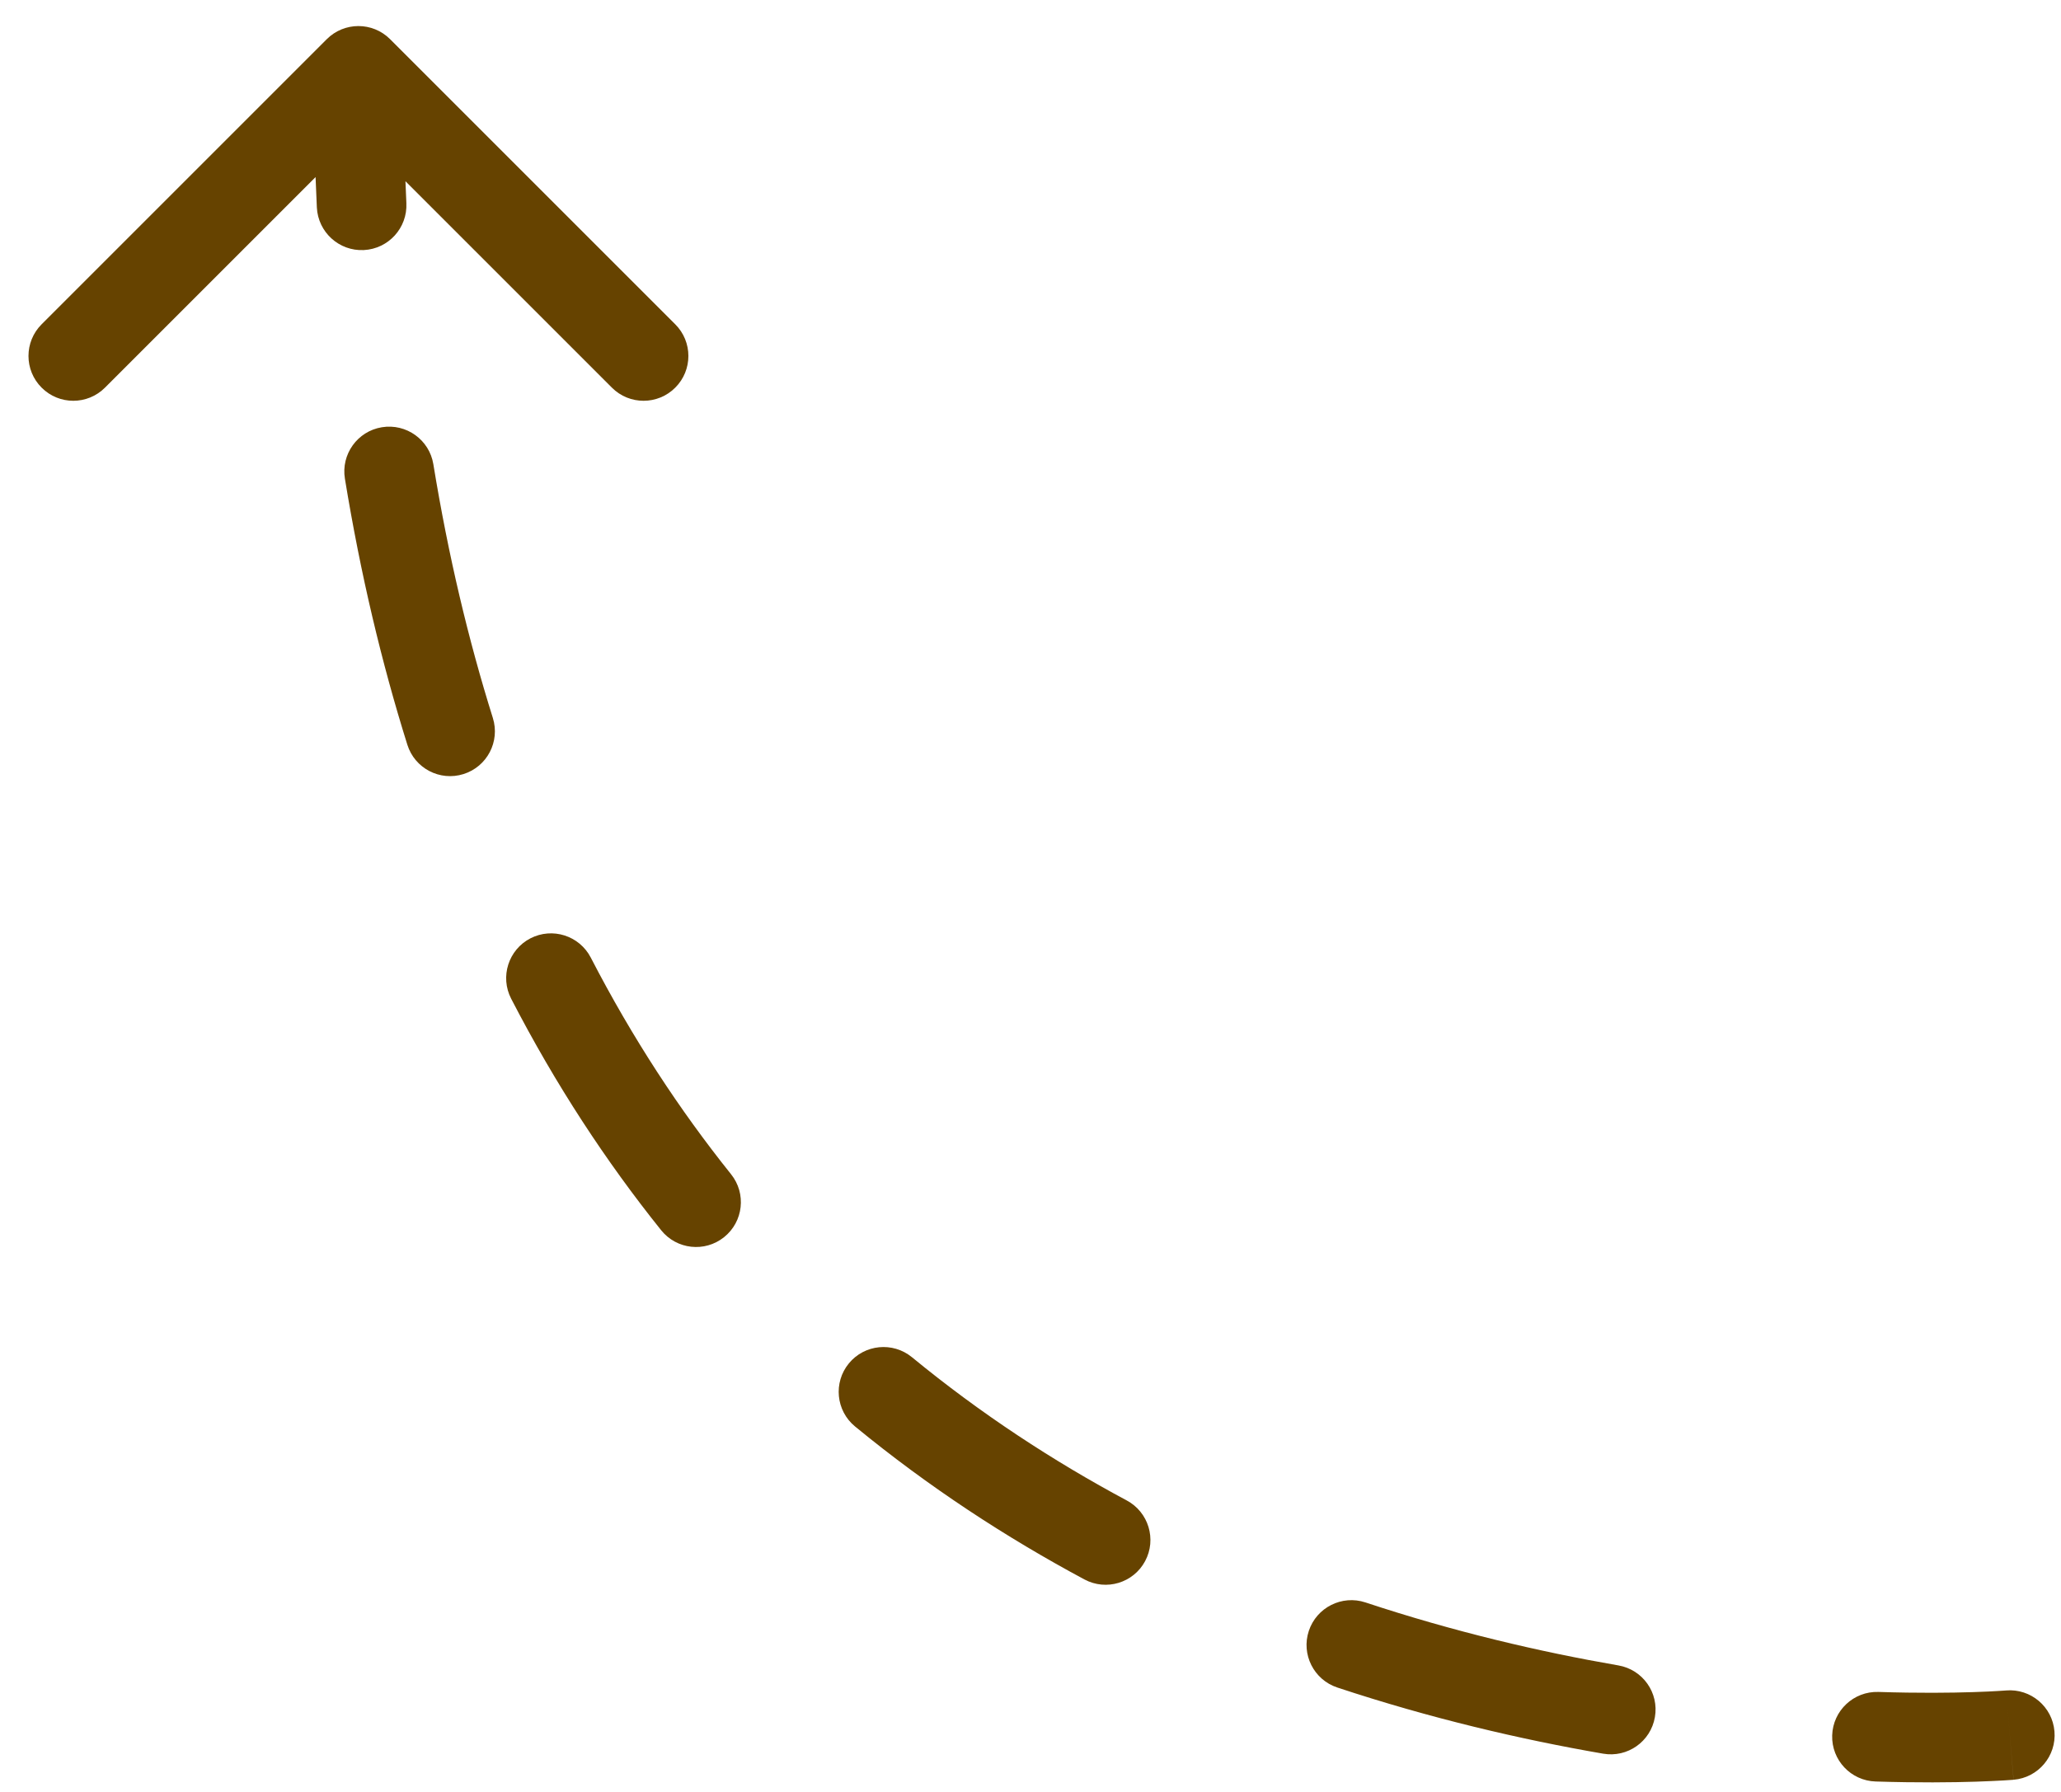<svg width="46" height="40" viewBox="0 0 46 40" fill="none" xmlns="http://www.w3.org/2000/svg">
<path d="M7.293 0.875C7.683 0.484 8.317 0.484 8.707 0.875L15.071 7.239C15.462 7.629 15.462 8.263 15.071 8.653C14.681 9.044 14.047 9.044 13.657 8.653L8 2.996L2.343 8.653C1.953 9.044 1.319 9.044 0.929 8.653C0.538 8.263 0.538 7.629 0.929 7.239L7.293 0.875ZM44.774 37.735C45.325 37.689 45.808 38.098 45.854 38.648C45.901 39.198 45.492 39.682 44.942 39.728L44.774 37.735ZM9.07 4.535C9.096 5.087 8.671 5.555 8.119 5.582C7.568 5.609 7.099 5.183 7.072 4.631L9.07 4.535ZM7.698 10.685C7.609 10.14 7.978 9.626 8.523 9.537C9.068 9.448 9.583 9.817 9.672 10.362L7.698 10.685ZM11 16.026C11.165 16.553 10.872 17.114 10.345 17.279C9.818 17.445 9.257 17.151 9.092 16.625L11 16.026ZM11.409 22.294C11.155 21.803 11.348 21.2 11.838 20.946C12.329 20.693 12.932 20.885 13.186 21.376L11.409 22.294ZM16.316 26.211C16.662 26.642 16.592 27.271 16.161 27.616C15.73 27.962 15.101 27.892 14.756 27.461L16.316 26.211ZM19.084 31.842C18.657 31.491 18.596 30.861 18.946 30.434C19.297 30.007 19.927 29.946 20.354 30.296L19.084 31.842ZM25.149 33.494C25.635 33.755 25.819 34.361 25.558 34.848C25.297 35.335 24.691 35.518 24.204 35.257L25.149 33.494ZM29.847 37.669C29.323 37.495 29.038 36.929 29.212 36.405C29.386 35.881 29.952 35.597 30.476 35.77L29.847 37.669ZM36.121 37.176C36.666 37.27 37.031 37.787 36.936 38.331C36.842 38.876 36.325 39.24 35.781 39.146L36.121 37.176ZM41.862 39.767C41.31 39.75 40.876 39.289 40.893 38.737C40.91 38.185 41.372 37.751 41.924 37.768L41.862 39.767ZM9 1.582C9 2.595 9.024 3.579 9.07 4.535L7.072 4.631C7.024 3.642 7 2.626 7 1.582L9 1.582ZM9.672 10.362C10.005 12.401 10.454 14.285 11 16.026L9.092 16.625C8.516 14.789 8.046 12.812 7.698 10.685L9.672 10.362ZM13.186 21.376C14.118 23.18 15.173 24.784 16.316 26.211L14.756 27.461C13.529 25.931 12.402 24.216 11.409 22.294L13.186 21.376ZM20.354 30.296C21.893 31.561 23.509 32.616 25.149 33.494L24.204 35.257C22.46 34.322 20.733 33.197 19.084 31.842L20.354 30.296ZM30.476 35.77C32.45 36.424 34.365 36.872 36.121 37.176L35.781 39.146C33.941 38.828 31.928 38.358 29.847 37.669L30.476 35.77ZM41.924 37.768C42.824 37.797 43.544 37.788 44.036 37.772C44.282 37.764 44.47 37.755 44.595 37.747C44.658 37.743 44.705 37.74 44.735 37.738C44.75 37.737 44.761 37.736 44.767 37.736C44.77 37.735 44.773 37.735 44.774 37.735C44.775 37.735 44.775 37.735 44.775 37.735C44.775 37.735 44.775 37.735 44.775 37.735C44.775 37.735 44.775 37.735 44.775 37.735C44.775 37.735 44.774 37.735 44.774 37.735C44.774 37.735 44.774 37.735 44.858 38.732C44.942 39.728 44.941 39.728 44.941 39.728C44.941 39.728 44.941 39.728 44.941 39.728C44.941 39.728 44.941 39.728 44.941 39.728C44.94 39.728 44.94 39.728 44.939 39.728C44.938 39.728 44.937 39.728 44.935 39.729C44.932 39.729 44.928 39.729 44.923 39.73C44.912 39.73 44.897 39.732 44.878 39.733C44.84 39.736 44.785 39.739 44.713 39.744C44.571 39.752 44.364 39.762 44.1 39.771C43.571 39.788 42.808 39.797 41.862 39.767L41.924 37.768Z" fill="#664300"/>
</svg>
